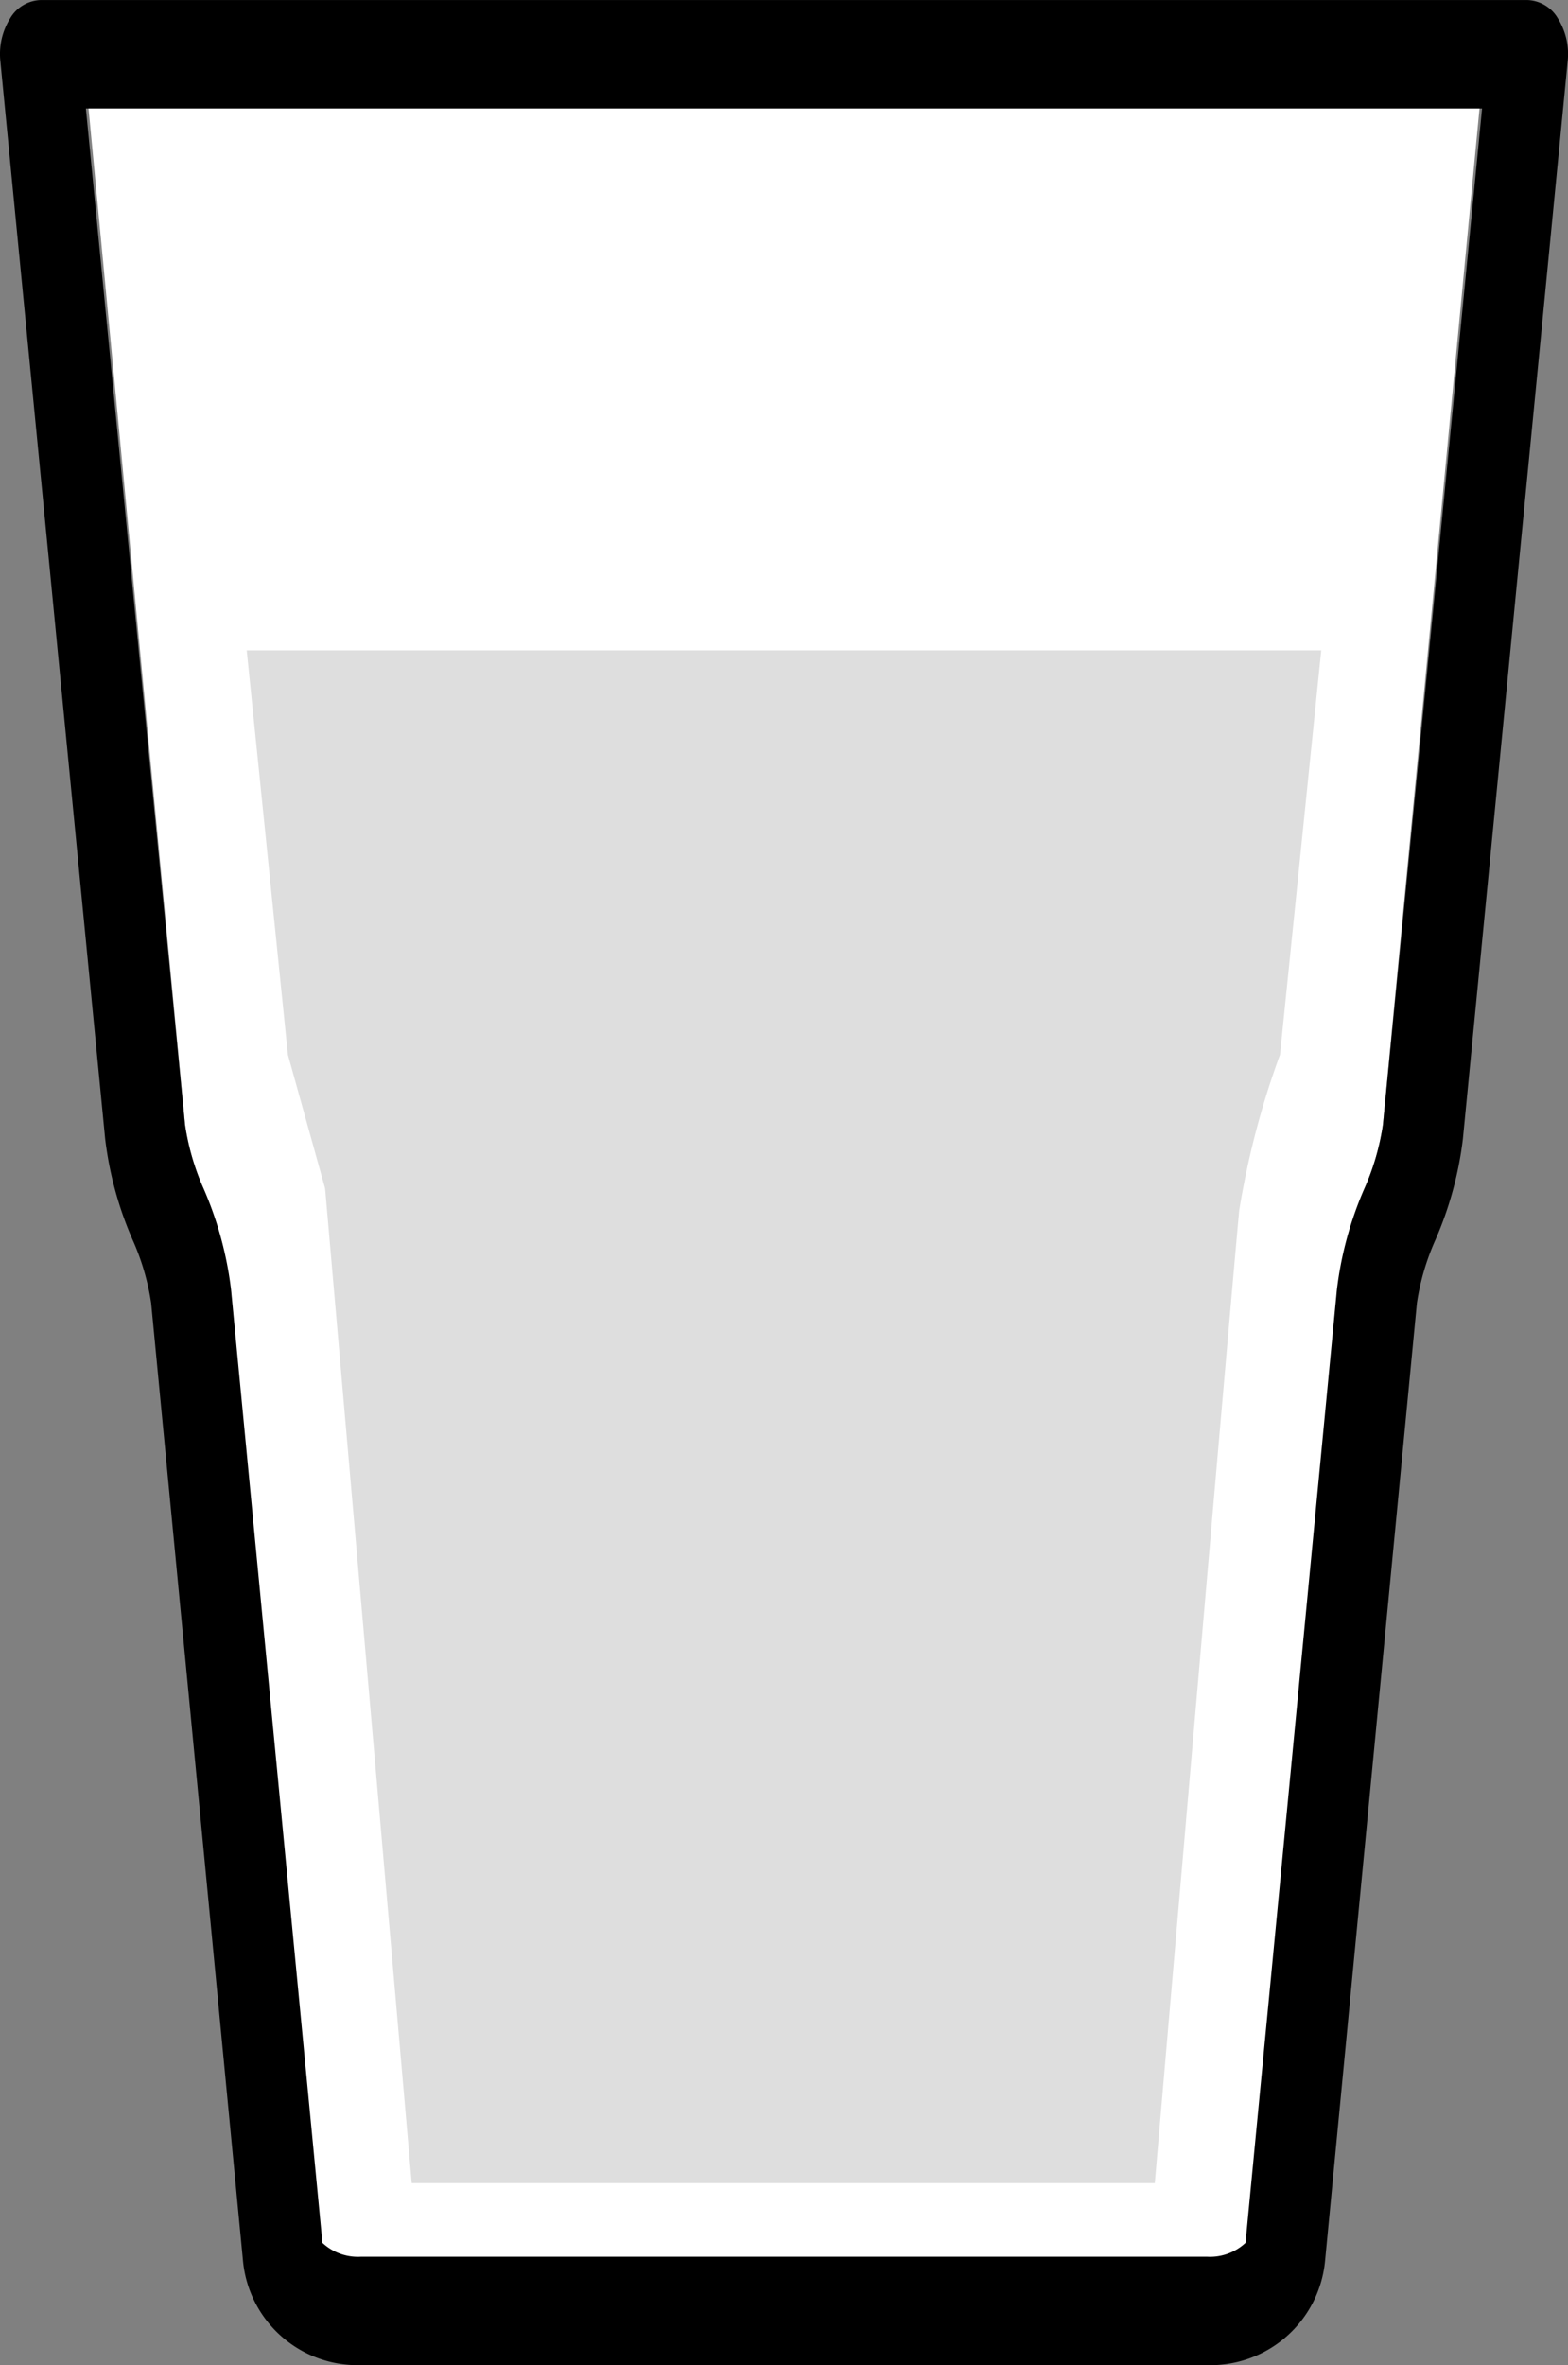 <svg id="组_139" data-name="组 139" xmlns="http://www.w3.org/2000/svg" width="30.418" height="45.86" viewBox="0 0 30.418 45.86">
  <rect x="0" y="0" width="30.418" height="45.86" fill="#808080" stroke="none"/>
  <path id="路径_132" data-name="路径 132" d="M363.572,248.582l1.923,20.231a4.943,4.943,0,0,0,.363,1.266,7.285,7.285,0,0,1,.529,2l1.773,18.966a1,1,0,0,0,.745.275h16.42a1,1,0,0,0,.745-.275l1.773-18.966a7.286,7.286,0,0,1,.529-2,4.944,4.944,0,0,0,.363-1.266l1.924-20.231Z" transform="translate(-361.906 -247.02)" fill="#fff"/>
  <path id="路径_133" data-name="路径 133" d="M364.183,288.452a2.234,2.234,0,0,1-2.287-2.03l-1.781-18.565a4.711,4.711,0,0,0-.363-1.234,6.951,6.951,0,0,1-.529-1.948l-2.033-20.9a1.309,1.309,0,0,1,.189-.827.715.715,0,0,1,.586-.356H386.82a.714.714,0,0,1,.585.356,1.309,1.309,0,0,1,.19.827l-2.033,20.9a6.953,6.953,0,0,1-.529,1.948,4.707,4.707,0,0,0-.363,1.234l-1.781,18.565a2.234,2.234,0,0,1-2.287,2.03Zm-5.334-43.758,1.924,19.719a4.714,4.714,0,0,0,.363,1.234,6.962,6.962,0,0,1,.529,1.948l1.773,18.486a1.01,1.01,0,0,0,.745.269H380.6a1.01,1.01,0,0,0,.745-.269l1.773-18.486a6.959,6.959,0,0,1,.529-1.948,4.716,4.716,0,0,0,.363-1.234l1.924-19.719Z" transform="translate(-357.183 -242.591)"/>
  <path id="路径_134" data-name="路径 134" d="M375.542,283.978h20.845l-.8,7.841a16.33,16.33,0,0,0-.79,3.009c-.114,1.154-1.639,18.871-1.639,18.871H378.743l-1.68-19.287-.722-2.594Z" transform="translate(-370.756 -271.367)" fill="#dedede"/>
</svg>
